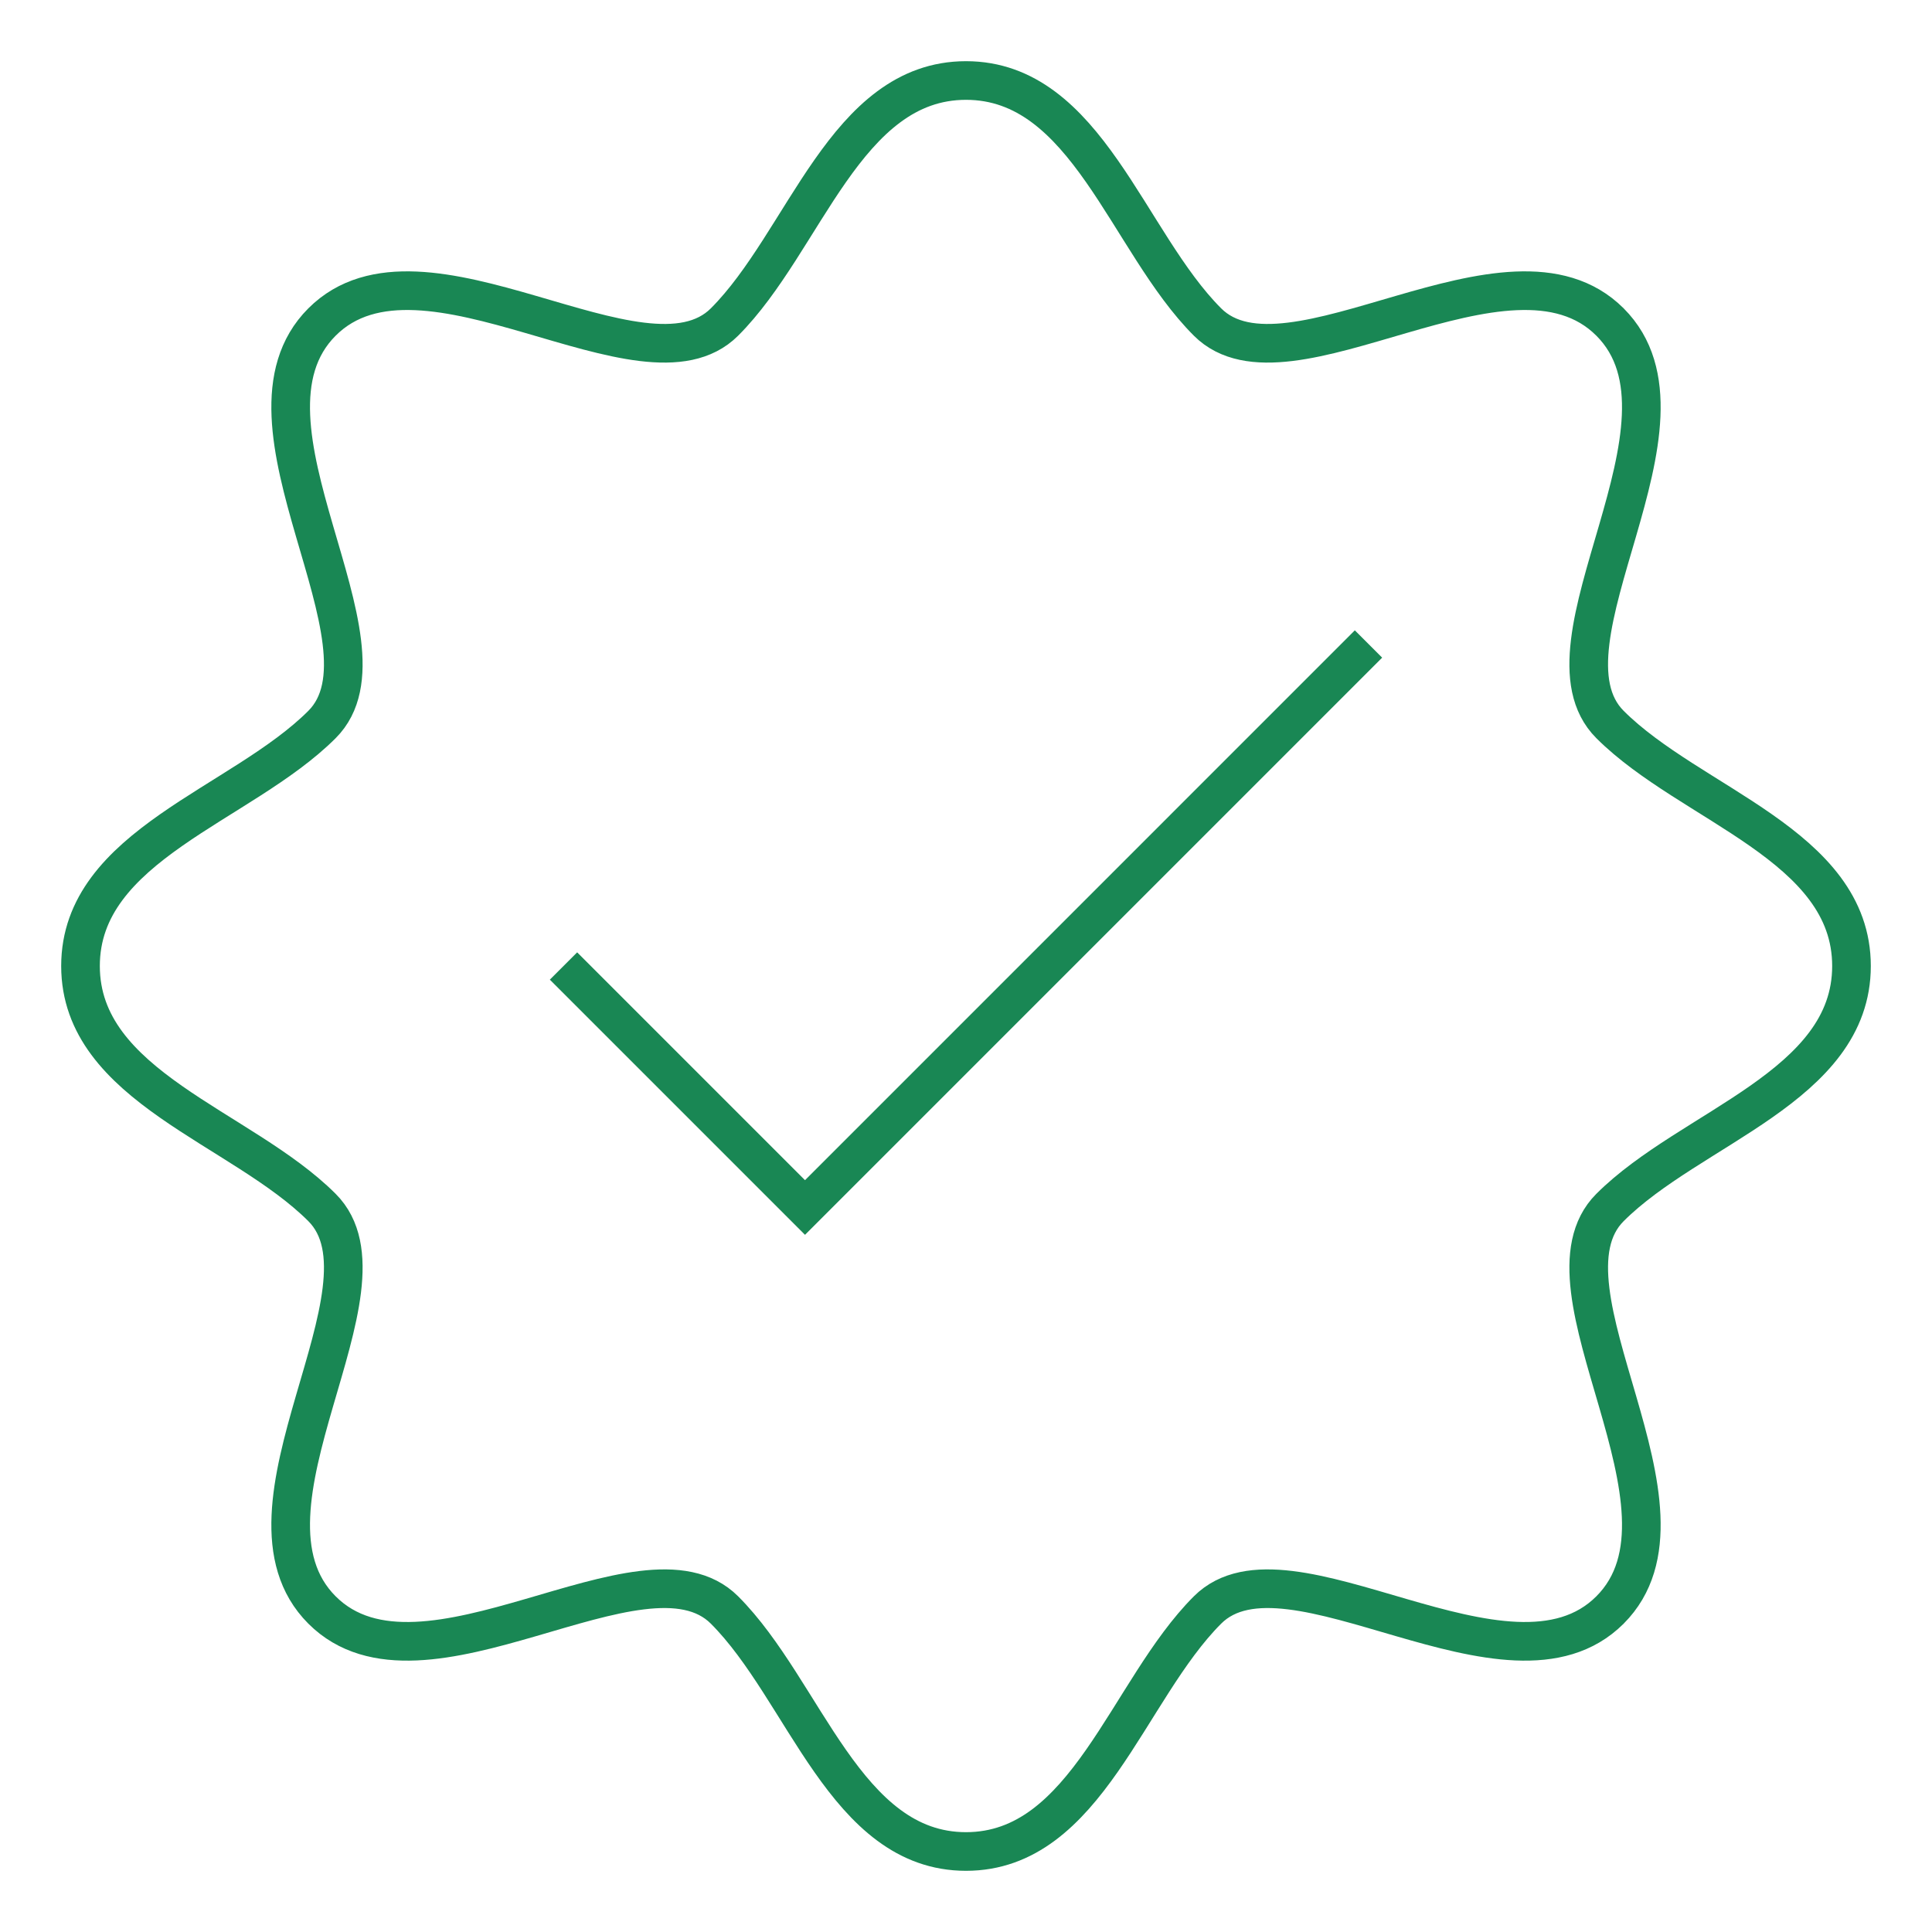 <svg width="100" height="100" viewBox="0 0 100 100" fill="none" xmlns="http://www.w3.org/2000/svg">
<g id="grommet-icons:validate">
<path id="Vector" d="M29.167 50L41.667 62.5L70.833 33.333M83.333 62.5C79.167 66.667 88.542 78.125 83.333 83.333C78.125 88.542 66.667 79.167 62.5 83.333C58.333 87.5 56.25 95.833 50 95.833C43.75 95.833 41.667 87.5 37.5 83.333C33.333 79.167 21.875 88.542 16.667 83.333C11.458 78.125 20.833 66.667 16.667 62.5C12.5 58.333 4.167 56.25 4.167 50C4.167 43.75 12.5 41.667 16.667 37.5C20.833 33.333 11.458 21.875 16.667 16.667C21.875 11.458 33.333 20.833 37.5 16.667C41.667 12.5 43.75 4.167 50 4.167C56.25 4.167 58.333 12.5 62.5 16.667C66.667 20.833 78.125 11.458 83.333 16.667C88.542 21.875 79.167 33.333 83.333 37.5C87.5 41.667 95.833 43.75 95.833 50C95.833 56.25 87.5 58.333 83.333 62.5Z" stroke="#198754" stroke-width="2"/>
</g>
</svg>
